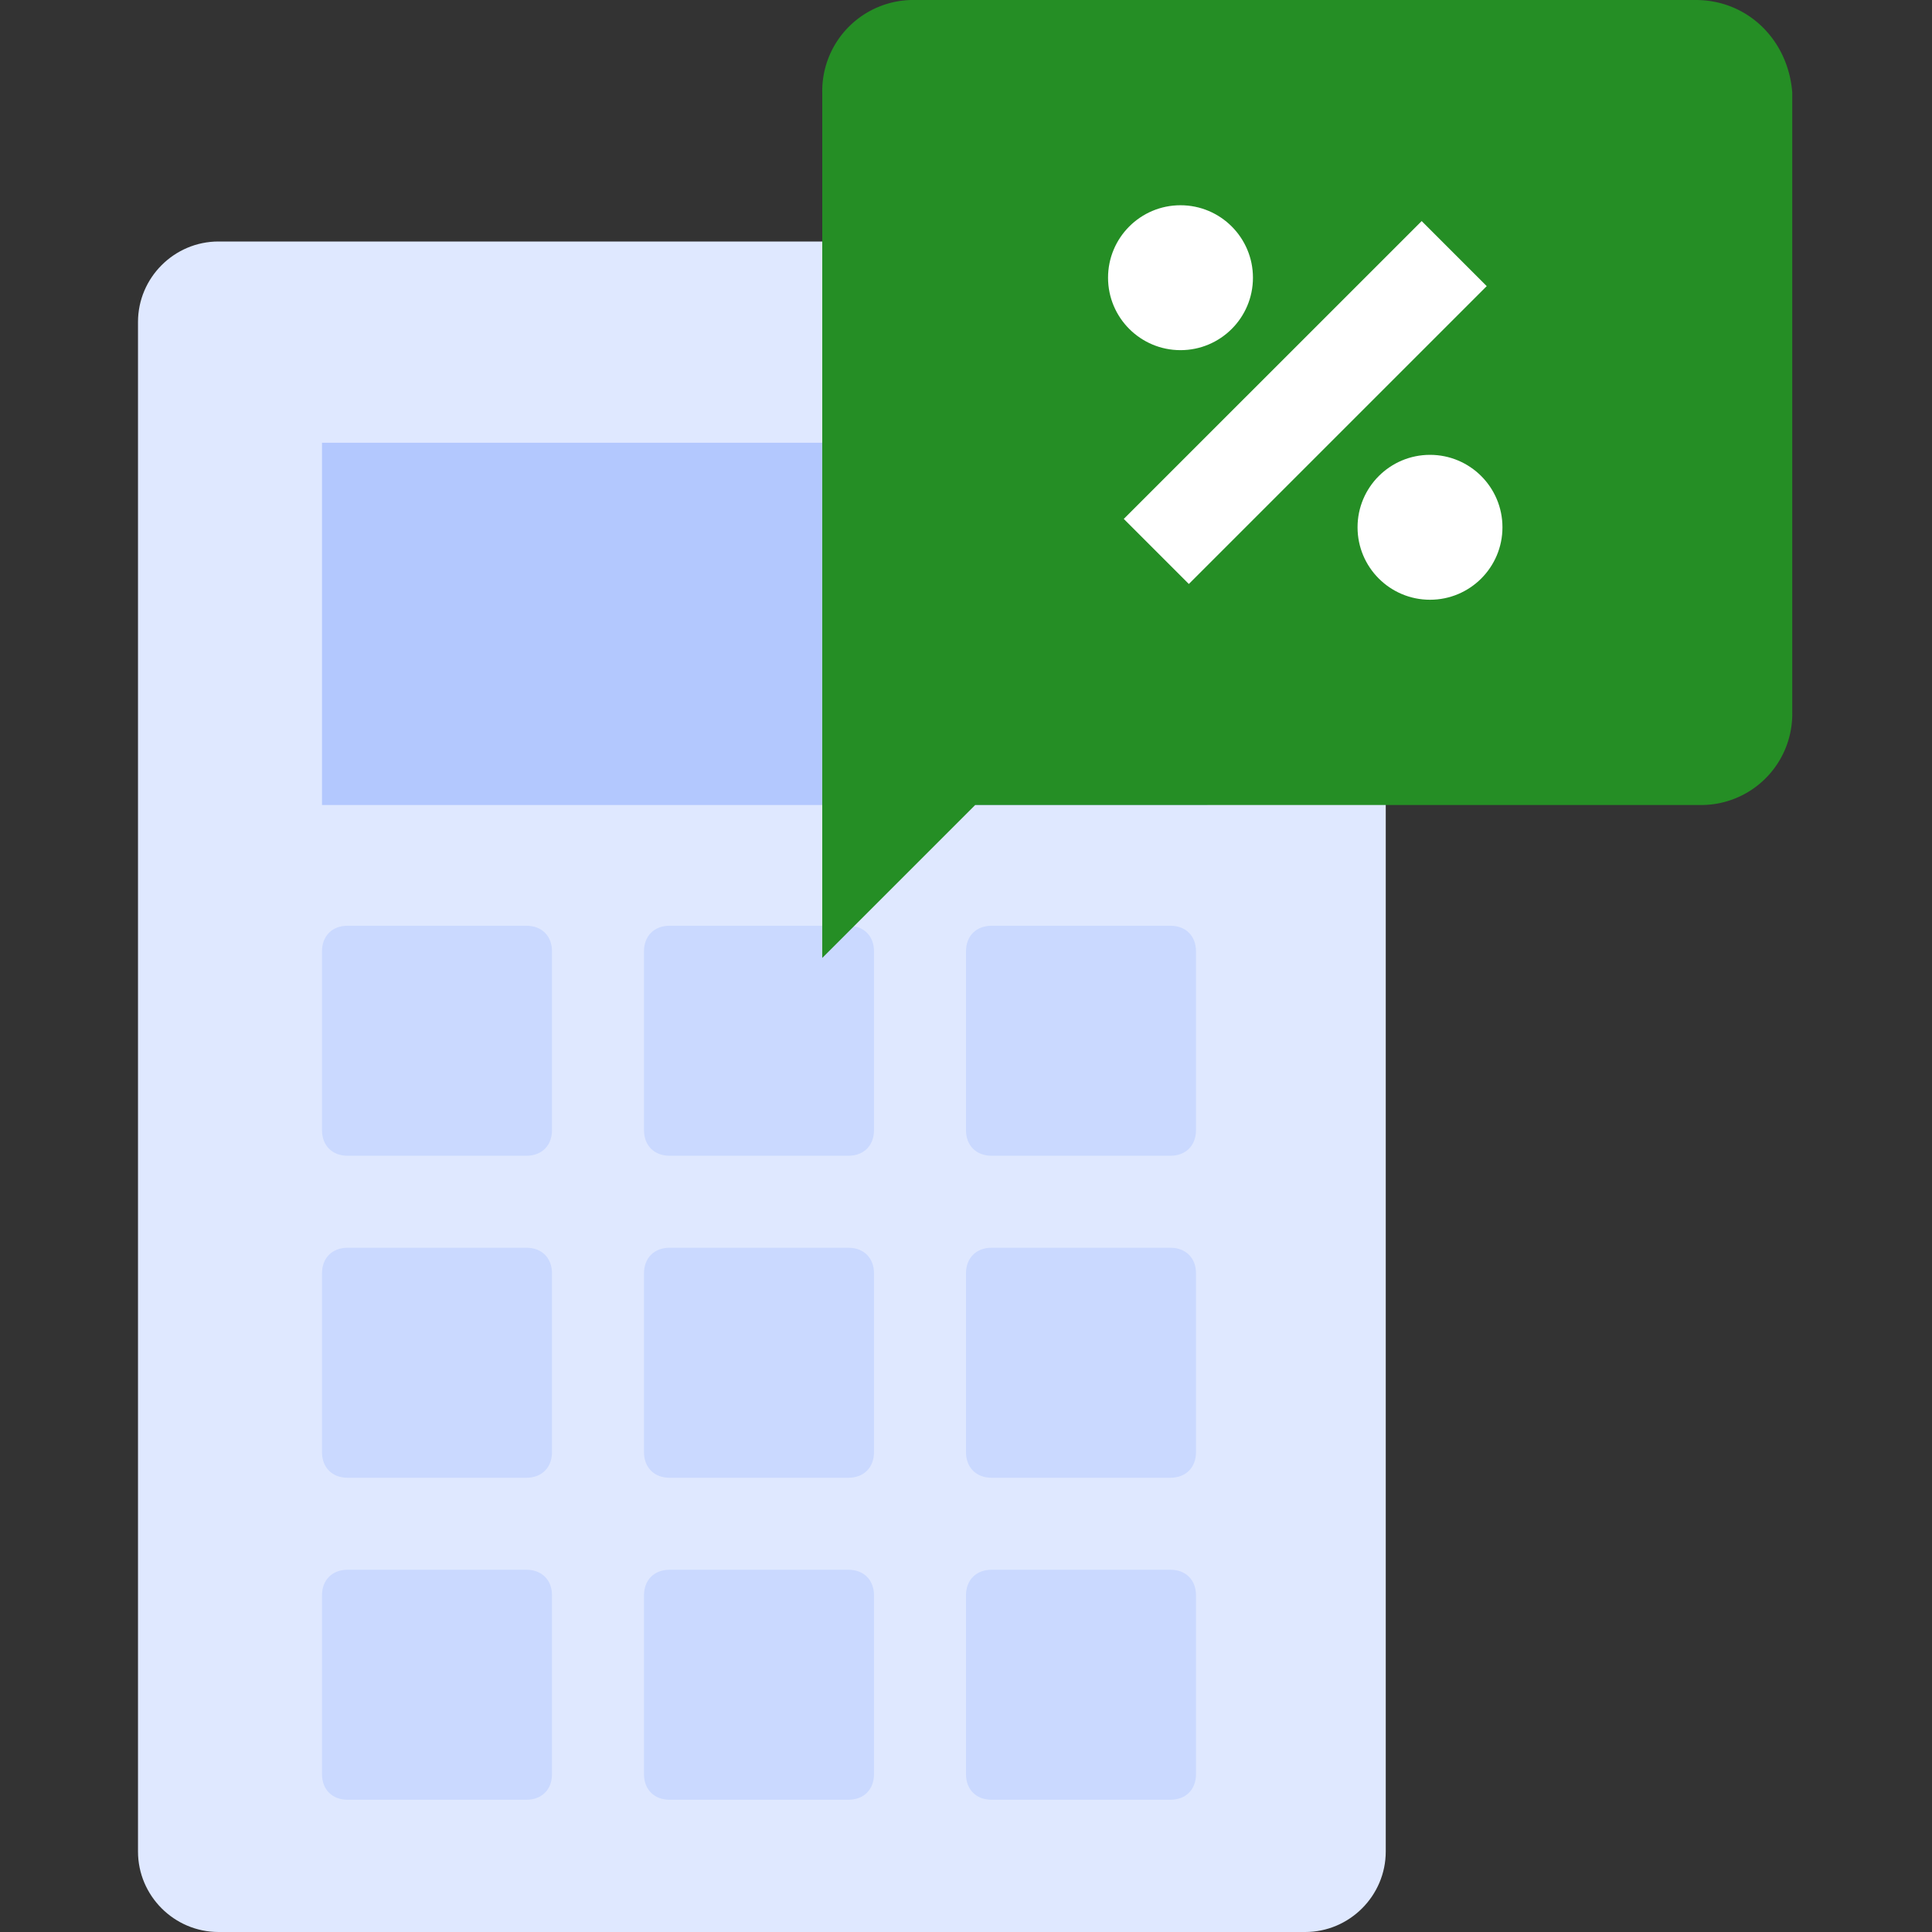 <svg xmlns="http://www.w3.org/2000/svg" width="42" height="42" viewBox="0 0 42 42">
    <rect x="0" y="0" width="42" height="42" fill="#333333" stroke="none"/>
    <g fill="none" fill-rule="evenodd" transform="translate(3)">
        <path fill="#DFE8FF" fill-rule="nonzero" d="M25.375 42H1.75C.787 42 0 41.212 0 40.25V7c0-.963.787-1.75 1.75-1.75h23.625c.962 0 1.75.787 1.75 1.75v33.25c0 .962-.788 1.75-1.75 1.75z"/>
        <path fill="#B3C8FE" fill-rule="nonzero" d="M4 9.625h19.25V17.5H4z"/>
        <path fill="#CAD9FF" fill-rule="nonzero" d="M8.444 25.125H4.556c-.334 0-.556-.222-.556-.556v-3.888c0-.334.222-.556.556-.556h3.888c.334 0 .556.222.556.556v3.888c0 .334-.222.556-.556.556zM15.444 25.125h-3.888c-.334 0-.556-.222-.556-.556v-3.888c0-.334.222-.556.556-.556h3.888c.334 0 .556.222.556.556v3.888c0 .334-.222.556-.556.556zM22.444 25.125h-3.888c-.334 0-.556-.222-.556-.556v-3.888c0-.334.222-.556.556-.556h3.888c.334 0 .556.222.556.556v3.888c0 .334-.222.556-.556.556zM8.444 32.125H4.556c-.334 0-.556-.222-.556-.556v-3.888c0-.334.222-.556.556-.556h3.888c.334 0 .556.222.556.556v3.888c0 .334-.222.556-.556.556zM15.444 32.125h-3.888c-.334 0-.556-.222-.556-.556v-3.888c0-.334.222-.556.556-.556h3.888c.334 0 .556.222.556.556v3.888c0 .334-.222.556-.556.556zM22.444 32.125h-3.888c-.334 0-.556-.222-.556-.556v-3.888c0-.334.222-.556.556-.556h3.888c.334 0 .556.222.556.556v3.888c0 .334-.222.556-.556.556zM8.444 39.125H4.556c-.334 0-.556-.222-.556-.556v-3.888c0-.334.222-.556.556-.556h3.888c.334 0 .556.222.556.556v3.888c0 .334-.222.556-.556.556zM15.444 39.125h-3.888c-.334 0-.556-.222-.556-.556v-3.888c0-.334.222-.556.556-.556h3.888c.334 0 .556.222.556.556v3.888c0 .334-.222.556-.556.556zM22.444 39.125h-3.888c-.334 0-.556-.222-.556-.556v-3.888c0-.334.222-.556.556-.556h3.888c.334 0 .556.222.556.556v3.888c0 .334-.222.556-.556.556z"/>
        <path fill="#258e25" fill-rule="nonzero" d="M14.875 20.825L18.2 17.5h15.75a1.98 1.98 0 0 0 2.012-2.012V2.011C35.875.875 35 0 33.862 0H16.887a1.98 1.98 0 0 0-2.012 2.013v18.812z"/>
        <circle cx="22.663" cy="6.037" r="1.575" fill="#FFF" fill-rule="nonzero"/>
        <circle cx="28.087" cy="11.463" r="1.575" fill="#FFF" fill-rule="nonzero"/>
        <path stroke="#FFF" stroke-width="2" d="M28.613 5.513l-6.476 6.475"/>
    </g>
</svg>
